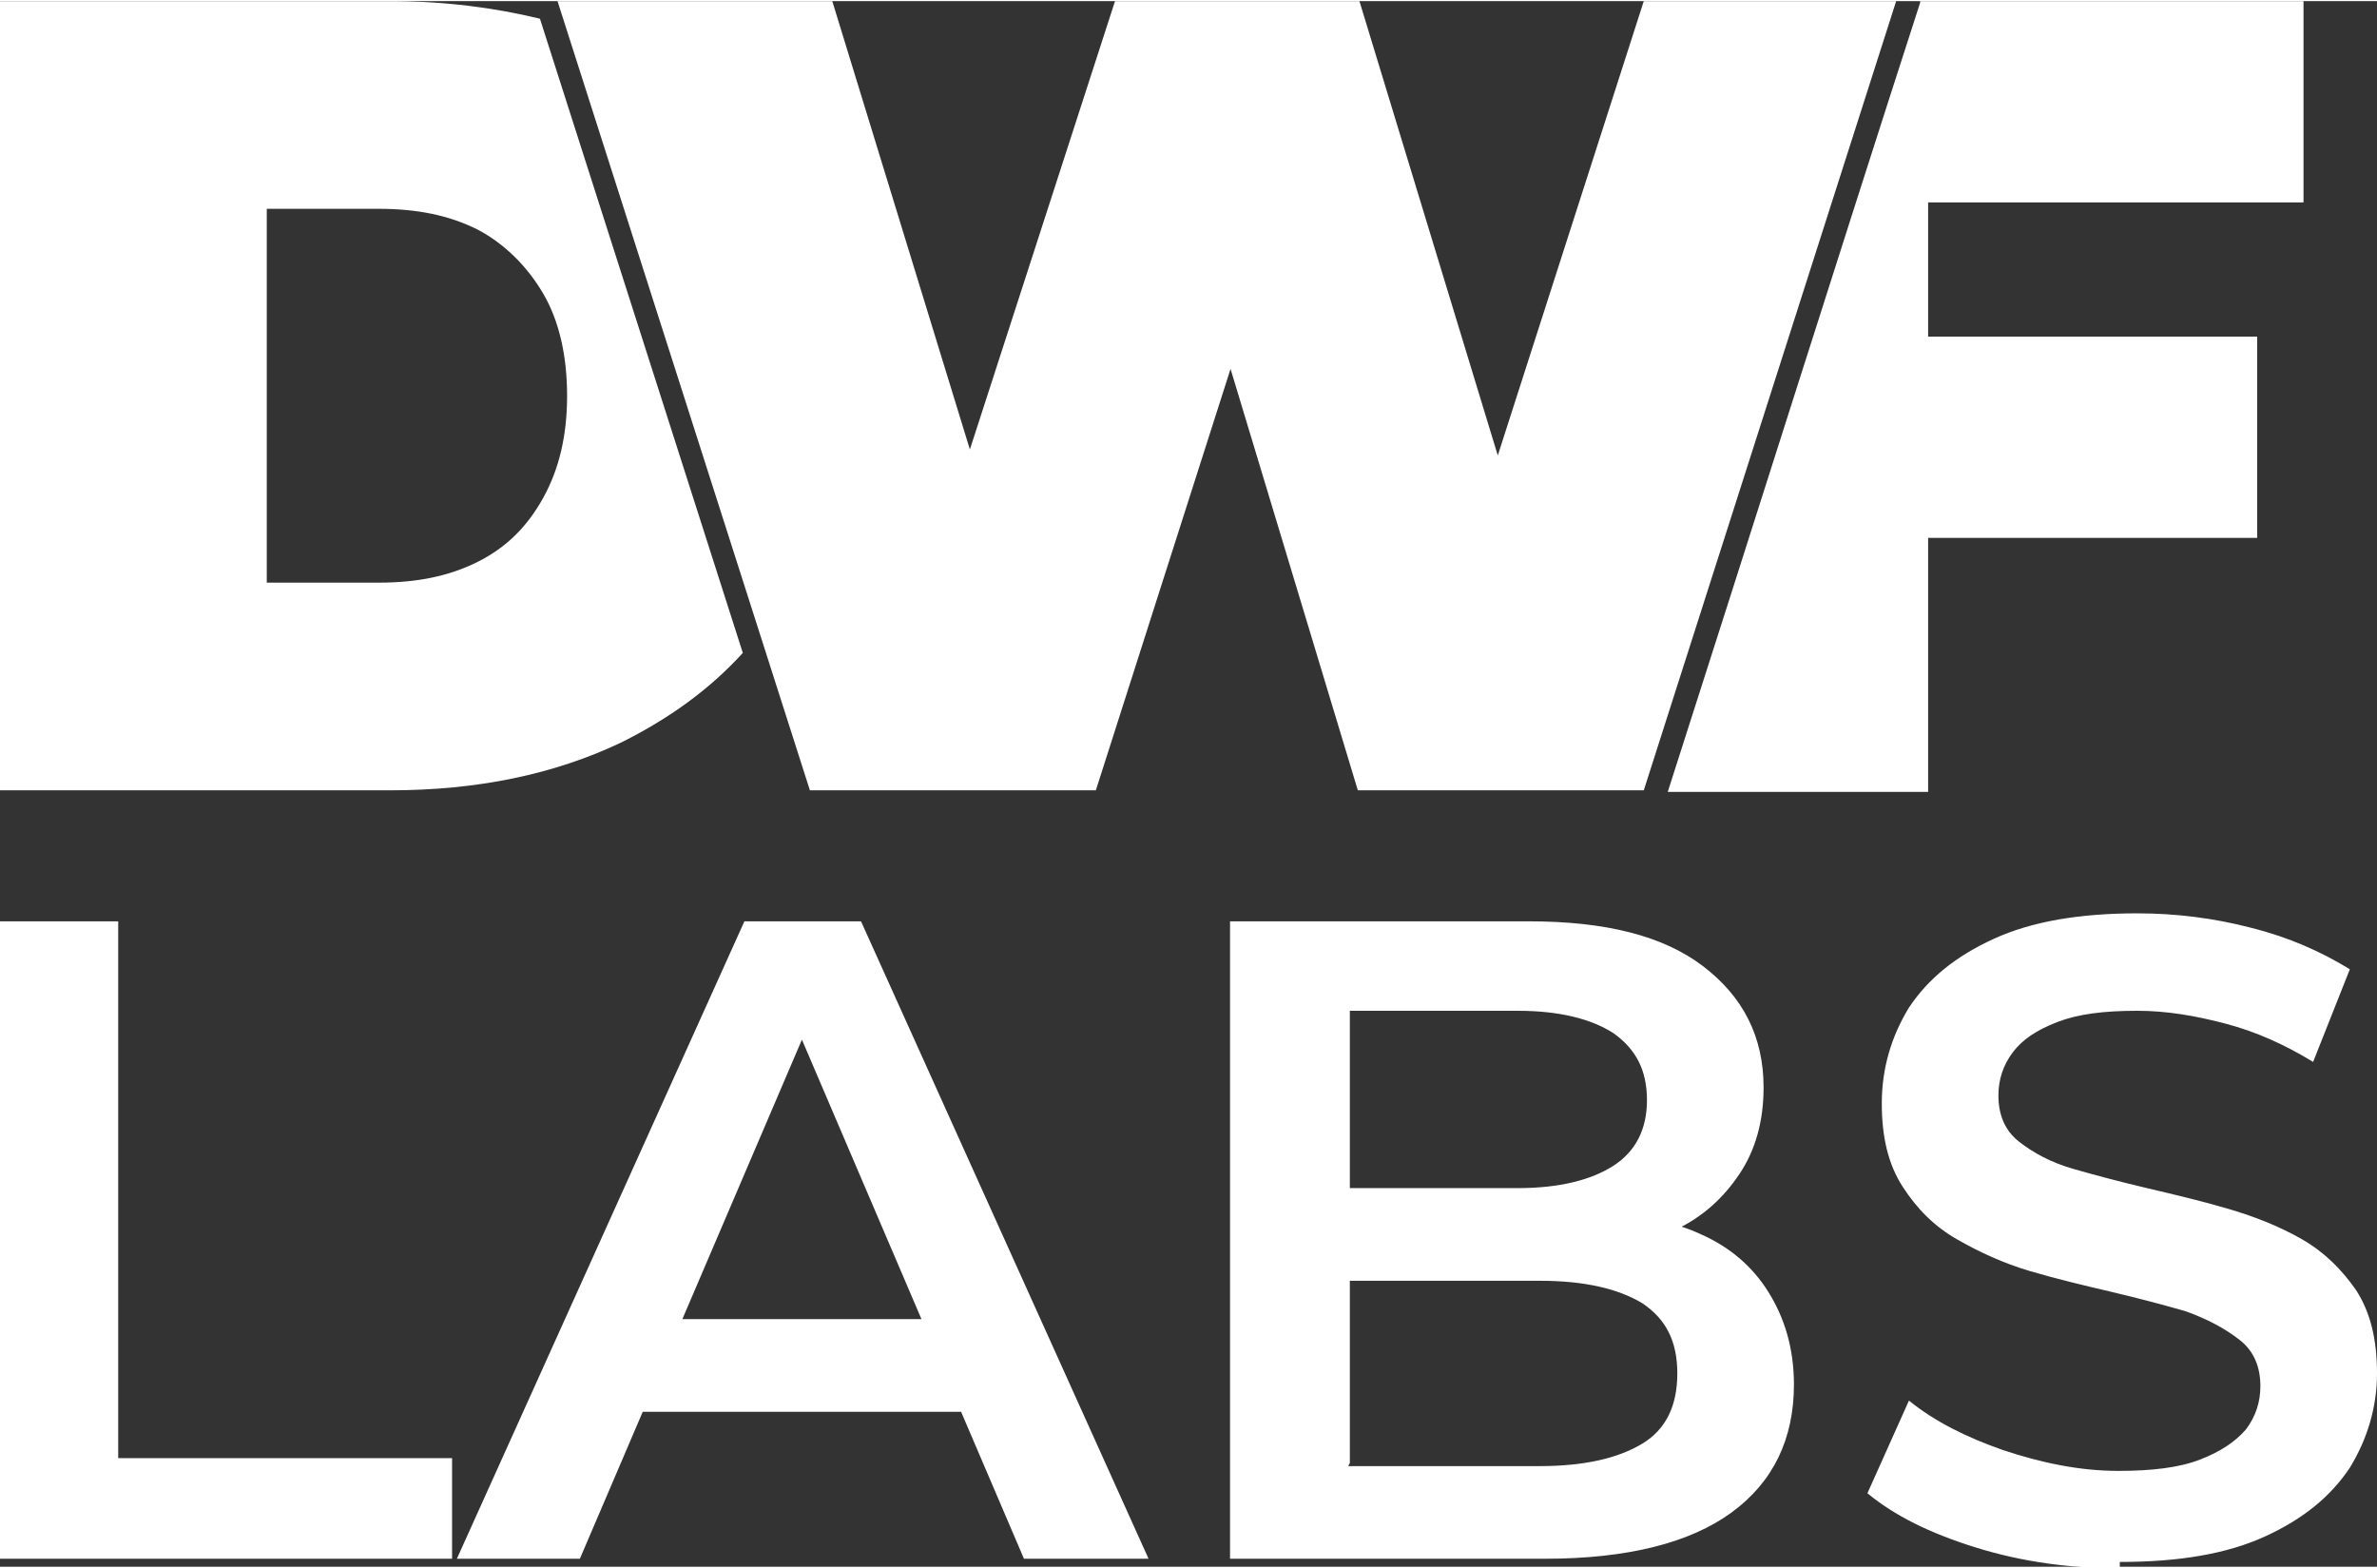 <?xml version="1.0" encoding="UTF-8"?>
<!DOCTYPE svg PUBLIC "-//W3C//DTD SVG 1.1//EN" "http://www.w3.org/Graphics/SVG/1.1/DTD/svg11.dtd">
<!-- Creator: CorelDRAW 2021.5 -->
<svg xmlns="http://www.w3.org/2000/svg" xml:space="preserve" width="0.702in" height="0.463in" version="1.1" style="shape-rendering:geometricPrecision; text-rendering:geometricPrecision; image-rendering:optimizeQuality; fill-rule:evenodd; clip-rule:evenodd"
viewBox="0 0 14.88 9.8"
 xmlns:xlink="http://www.w3.org/1999/xlink"
 xmlns:xodm="http://www.corel.com/coreldraw/odm/2003">
 <rect x="0" y="0" width="14.88" height="9.8" fill="#333333" stroke="none"/>
 <defs>
  <style type="text/css">
   <![CDATA[
    .fil0 {fill:white;fill-rule:nonzero}
   ]]>
  </style>
 </defs>
 <g id="Layer_x0020_1">
  <g id="_2870764913872">
   <path class="fil0" d="M-0 9.75l0 -3.99 0.74 0 0 3.36 2.09 0 0 0.63 -2.83 0zm2.86 0l1.8 -3.99 0.73 0 1.8 3.99 -0.78 0 -1.54 -3.6 0.3 0 -1.54 3.6 -0.76 0zm0.83 -0.92l0.2 -0.58 2.15 0 0.2 0.58 -2.55 0zm4.01 0.92l0 -3.99 1.87 0c0.48,0 0.84,0.09 1.09,0.28 0.25,0.19 0.38,0.44 0.38,0.76 0,0.21 -0.05,0.39 -0.15,0.54 -0.1,0.15 -0.23,0.27 -0.4,0.35 -0.17,0.08 -0.34,0.12 -0.54,0.12l0.1 -0.21c0.22,0 0.43,0.04 0.6,0.12 0.18,0.08 0.32,0.2 0.42,0.36 0.1,0.16 0.16,0.35 0.16,0.58 0,0.34 -0.13,0.61 -0.39,0.8 -0.26,0.19 -0.65,0.29 -1.17,0.29l-1.98 0zm0.74 -0.58l1.2 0c0.28,0 0.49,-0.05 0.64,-0.14 0.15,-0.09 0.22,-0.24 0.22,-0.44 0,-0.2 -0.07,-0.34 -0.22,-0.44 -0.15,-0.09 -0.36,-0.14 -0.64,-0.14l-1.25 0 0 -0.58 1.11 0c0.26,0 0.46,-0.05 0.6,-0.14 0.14,-0.09 0.21,-0.23 0.21,-0.41 0,-0.19 -0.07,-0.32 -0.21,-0.42 -0.14,-0.09 -0.34,-0.14 -0.6,-0.14l-1.05 0 0 2.83zm4.83 0.64c-0.31,0 -0.61,-0.04 -0.9,-0.13 -0.29,-0.09 -0.51,-0.2 -0.68,-0.34l0.26 -0.58c0.16,0.13 0.36,0.23 0.59,0.31 0.24,0.08 0.48,0.13 0.72,0.13 0.21,0 0.38,-0.02 0.51,-0.07 0.13,-0.05 0.22,-0.11 0.29,-0.19 0.06,-0.08 0.09,-0.17 0.09,-0.27 0,-0.12 -0.04,-0.22 -0.13,-0.29 -0.09,-0.07 -0.2,-0.13 -0.34,-0.18 -0.14,-0.04 -0.29,-0.08 -0.46,-0.12 -0.17,-0.04 -0.34,-0.08 -0.51,-0.13 -0.17,-0.05 -0.32,-0.12 -0.46,-0.2 -0.14,-0.08 -0.25,-0.19 -0.34,-0.33 -0.09,-0.14 -0.13,-0.31 -0.13,-0.52 0,-0.22 0.06,-0.42 0.17,-0.6 0.12,-0.18 0.29,-0.32 0.53,-0.43 0.24,-0.11 0.54,-0.16 0.9,-0.16 0.24,0 0.48,0.03 0.71,0.09 0.24,0.06 0.44,0.15 0.62,0.26l-0.23 0.58c-0.18,-0.11 -0.36,-0.19 -0.55,-0.24 -0.19,-0.05 -0.37,-0.08 -0.55,-0.08 -0.21,0 -0.37,0.02 -0.5,0.07 -0.13,0.05 -0.22,0.11 -0.28,0.19 -0.06,0.08 -0.09,0.17 -0.09,0.27 0,0.12 0.04,0.22 0.13,0.29 0.09,0.07 0.2,0.13 0.34,0.17 0.14,0.04 0.29,0.08 0.46,0.12 0.17,0.04 0.34,0.08 0.51,0.13 0.17,0.05 0.32,0.11 0.46,0.19 0.14,0.08 0.25,0.19 0.34,0.32 0.09,0.14 0.13,0.31 0.13,0.52 0,0.21 -0.06,0.41 -0.17,0.59 -0.12,0.18 -0.29,0.32 -0.53,0.43 -0.24,0.11 -0.54,0.16 -0.91,0.16z"/>
   <path class="fil0" d="M-0 4.94l0 -4.94 2.44 0c0.34,0 0.65,0.04 0.94,0.11l1.27 3.97c-0.21,0.23 -0.46,0.41 -0.76,0.56 -0.42,0.2 -0.9,0.3 -1.45,0.3l-2.44 0zm1.67 -1.3l0.7 0c0.24,0 0.44,-0.04 0.62,-0.13 0.18,-0.09 0.31,-0.22 0.41,-0.4 0.1,-0.18 0.15,-0.39 0.15,-0.64 0,-0.25 -0.05,-0.47 -0.15,-0.64 -0.1,-0.17 -0.24,-0.31 -0.41,-0.4 -0.18,-0.09 -0.38,-0.13 -0.62,-0.13l-0.7 0 0 2.34z"/>
   <path class="fil0" d="M12.02 0l2.4 0 0 1.26 -2.35 0 0 3.69 -1.63 0c0.53,-1.65 1.05,-3.3 1.58,-4.94zm-0.07 3.36l0 -1.26 2.18 0 0 1.26 -2.18 0z"/>
   <polygon class="fil0" points="5.07,4.94 3.49,0 5.21,0 6.49,4.17 5.63,4.17 6.98,0 8.51,0 9.78,4.17 8.95,4.17 10.29,0 11.87,0 10.29,4.94 8.5,4.94 7.47,1.53 7.95,1.53 6.86,4.94 "/>
  </g>
 </g>
</svg>
